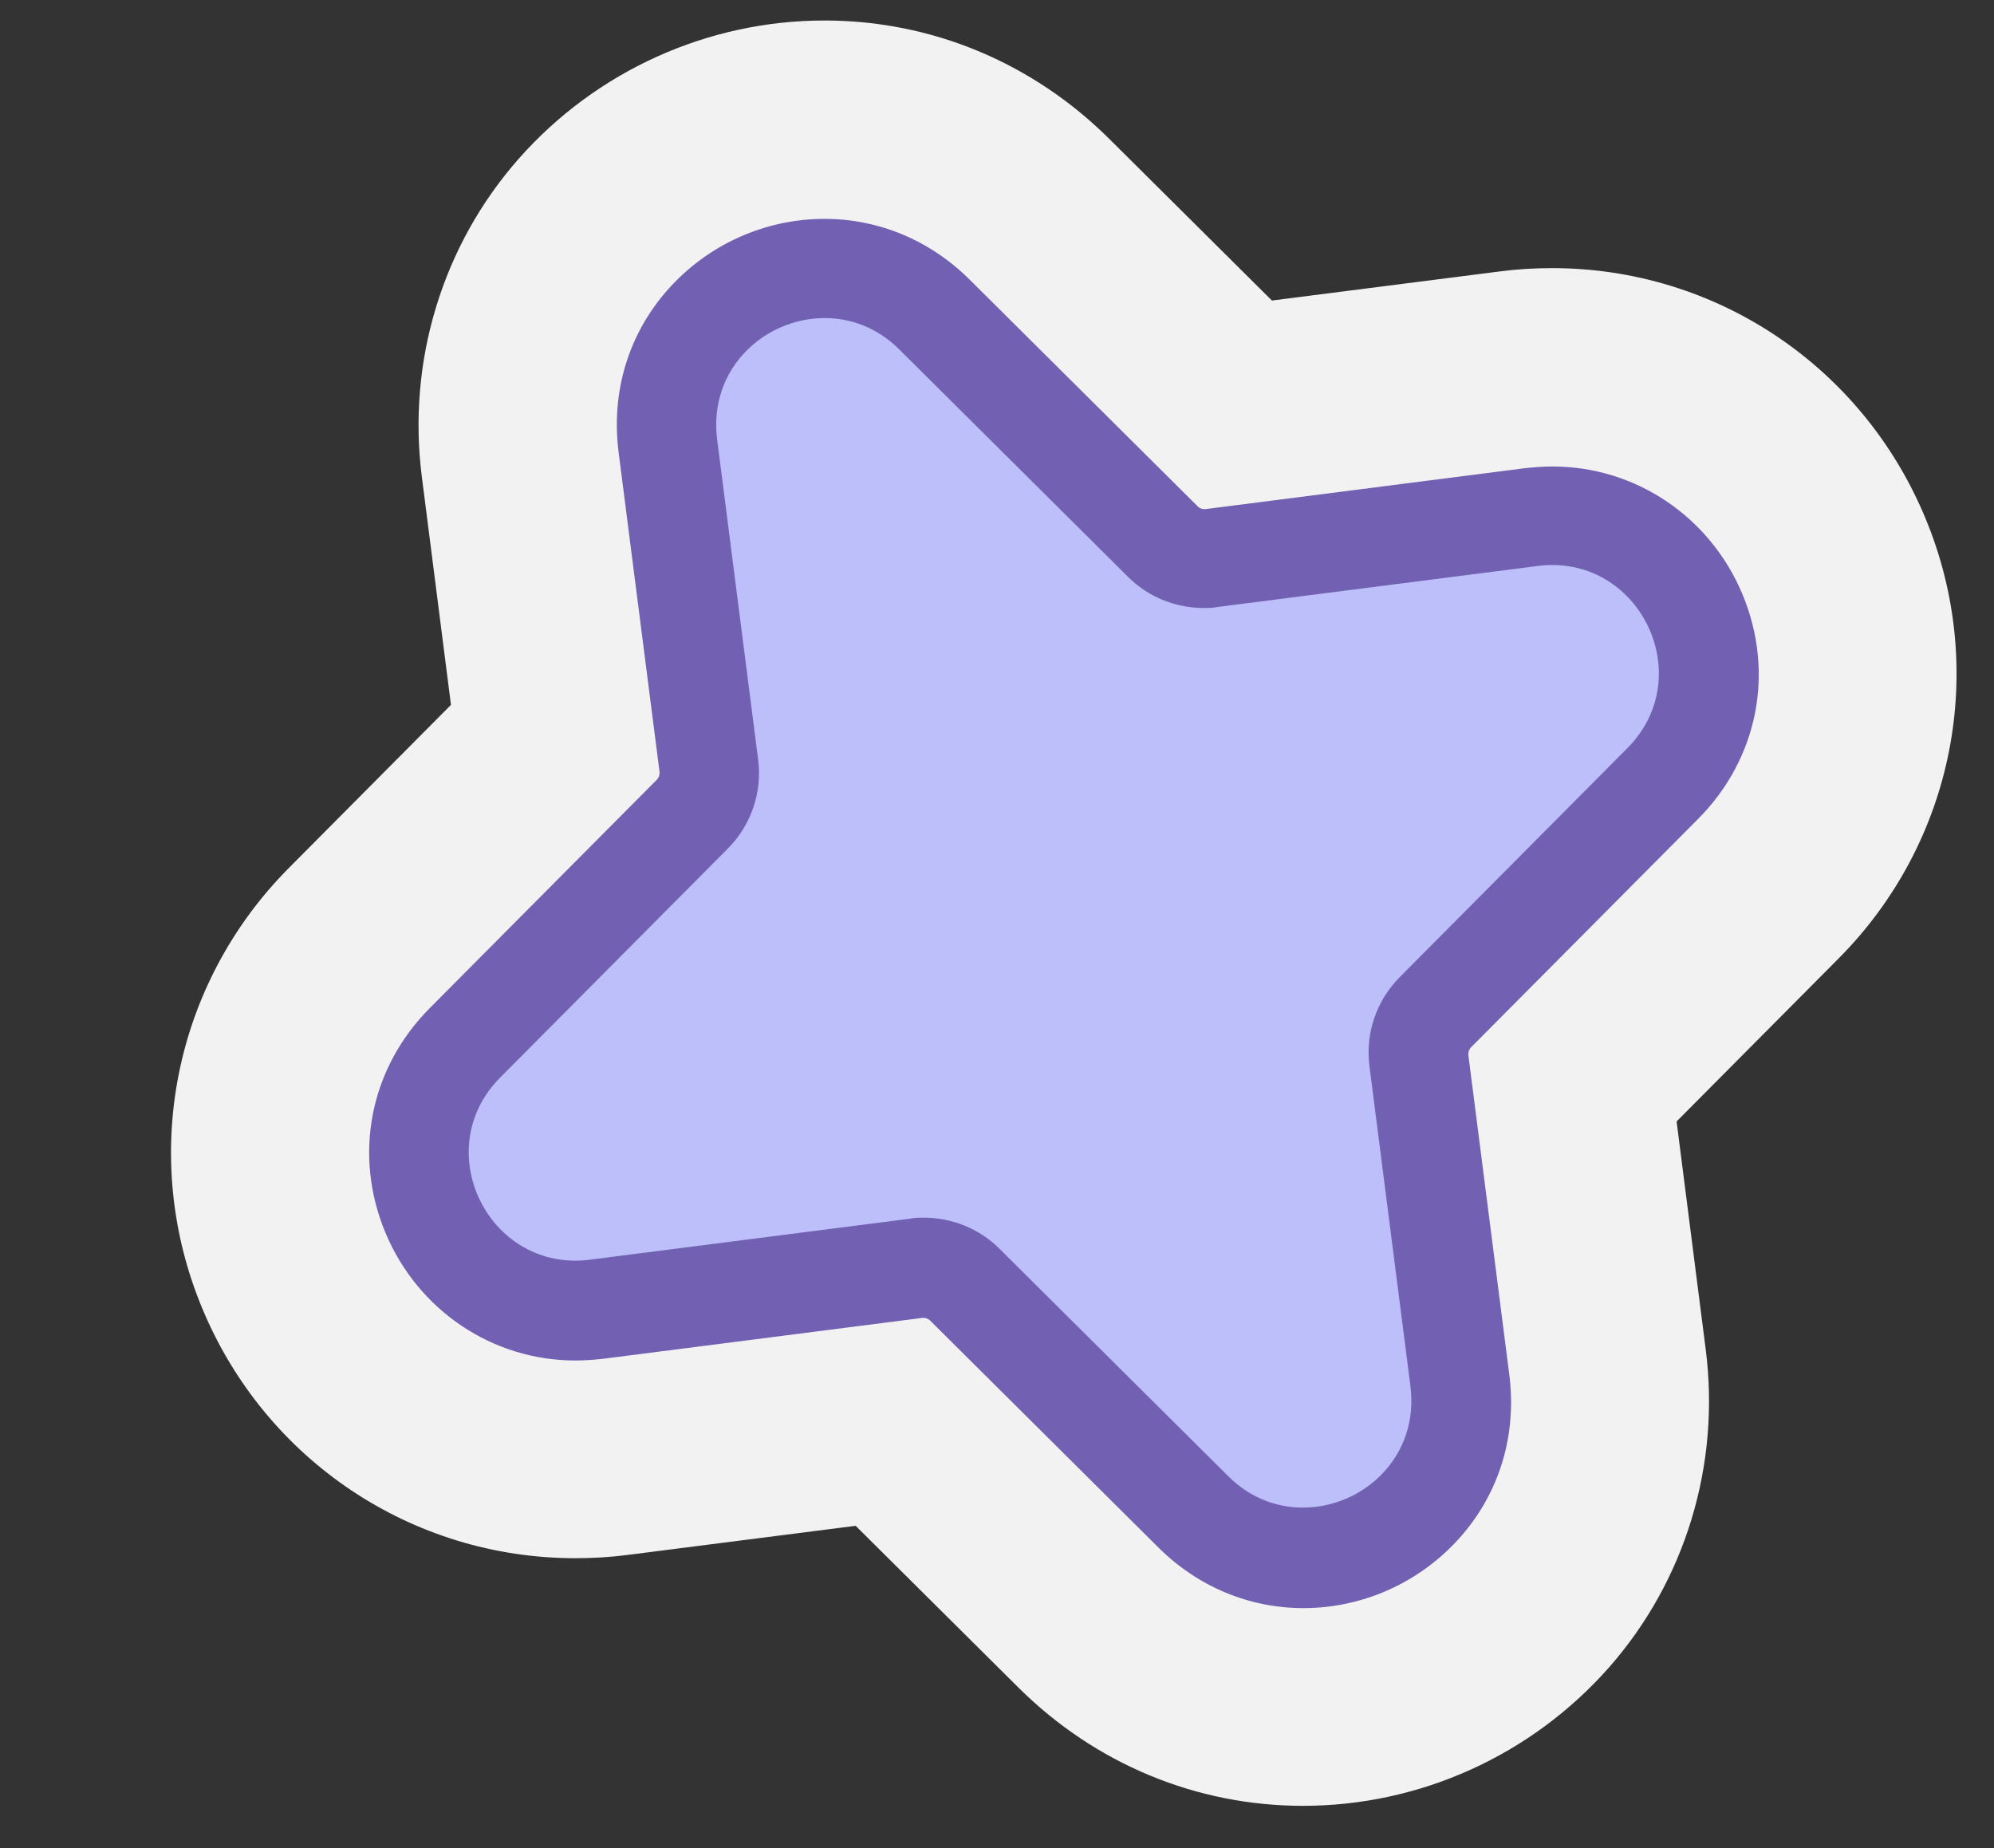 <?xml version="1.0" encoding="UTF-8"?>
<svg id="Layer_7" data-name="Layer 7" xmlns="http://www.w3.org/2000/svg" viewBox="0 0 60.31 55.9">
  <rect x="0" y="0" width="60.31" height="55.9" fill="#333333" stroke="none"/>
  <defs>
    <style>
      .cls-1 {
        fill: #90abd4;
      }

      .cls-1, .cls-2, .cls-3, .cls-4 {
        stroke-width: 0px;
      }

      .cls-2 {
        fill: #7260b3;
      }

      .cls-3 {
        fill: #bdbffa;
      }

      .cls-4 {
        fill: #f2f2f2;
      }
    </style>
  </defs>
  <g>
    <path class="cls-1" d="M39.42,50.12c-2.04,0-3.96-.8-5.43-2.26l-6.49-6.45-9.07,1.16c-.35.04-.69.07-1.02.07-3.12,0-5.92-1.88-7.13-4.78-1.2-2.89-.55-6.2,1.66-8.43l6.45-6.49-1.16-9.07c-.29-2.25.37-4.41,1.84-6.09,1.49-1.69,3.63-2.66,5.87-2.66,2.04,0,3.97.8,5.43,2.26l6.49,6.44,9.07-1.16c.35-.04.69-.07,1.02-.07,3.12,0,5.92,1.88,7.12,4.78,1.2,2.89.55,6.2-1.66,8.43l-6.45,6.49,1.16,9.07c.29,2.25-.37,4.41-1.84,6.09-1.49,1.69-3.63,2.66-5.87,2.66Z"/>
    <path class="cls-4" d="M24.94,9.62c.79,0,1.6.29,2.26.95l6.92,6.88c.61.61,1.44.94,2.29.94.14,0,.28,0,.41-.03l9.68-1.24c.15-.02.3-.03.45-.03,2.79,0,4.34,3.46,2.27,5.54l-6.88,6.92c-.71.71-1.05,1.71-.92,2.7l1.24,9.68c.27,2.14-1.44,3.67-3.25,3.67-.79,0-1.6-.29-2.26-.95l-6.92-6.88c-.61-.61-1.44-.94-2.29-.94-.14,0-.28,0-.41.03l-9.68,1.24c-.15.02-.3.03-.45.03-2.79,0-4.34-3.46-2.27-5.54l6.88-6.92c.71-.71,1.05-1.71.92-2.7l-1.24-9.68c-.27-2.14,1.44-3.67,3.25-3.67M24.94.62c-3.54,0-6.91,1.53-9.25,4.18-2.31,2.62-3.38,6.13-2.93,9.63l.88,6.89-4.9,4.93c-3.5,3.52-4.53,8.75-2.62,13.33,1.91,4.59,6.34,7.55,11.28,7.55.53,0,1.06-.03,1.59-.1l6.89-.88,4.93,4.9c2.32,2.3,5.37,3.57,8.6,3.57,3.54,0,6.91-1.53,9.25-4.18,2.31-2.62,3.38-6.13,2.93-9.63l-.88-6.89,4.9-4.93c3.5-3.52,4.53-8.75,2.62-13.33-1.91-4.59-6.34-7.55-11.28-7.55-.53,0-1.06.03-1.59.1l-6.89.88-4.93-4.9c-2.32-2.3-5.37-3.57-8.6-3.57h0Z"/>
  </g>
  <g>
    <path class="cls-3" d="M39.42,47.12c-1.24,0-2.42-.49-3.32-1.39l-6.92-6.88c-.33-.33-.77-.51-1.23-.51-.07,0-.15,0-.22.01l-9.68,1.24c-.22.03-.43.04-.64.04-1.9,0-3.61-1.15-4.36-2.94-.75-1.8-.36-3.78,1.02-5.16l6.88-6.92c.38-.39.56-.92.49-1.46l-1.24-9.68c-.18-1.38.22-2.7,1.12-3.72.92-1.04,2.24-1.64,3.62-1.64,1.24,0,2.42.49,3.32,1.39l6.92,6.88c.33.33.77.51,1.23.51.07,0,.15,0,.22-.01l9.68-1.24c.22-.03.43-.04.64-.04,1.9,0,3.61,1.15,4.35,2.94.75,1.8.36,3.78-1.02,5.17l-6.88,6.92c-.38.39-.56.92-.49,1.46l1.24,9.68c.18,1.38-.22,2.7-1.12,3.72-.92,1.04-2.24,1.64-3.62,1.64Z"/>
    <path class="cls-2" d="M24.94,9.62c.79,0,1.6.29,2.26.95l6.92,6.88c.61.61,1.44.94,2.29.94.14,0,.28,0,.41-.03l9.68-1.24c.15-.02.3-.03.45-.03,2.79,0,4.34,3.46,2.27,5.54l-6.88,6.92c-.71.71-1.05,1.71-.92,2.7l1.24,9.68c.27,2.14-1.44,3.67-3.25,3.67-.79,0-1.6-.29-2.26-.95l-6.92-6.88c-.61-.61-1.44-.94-2.29-.94-.14,0-.28,0-.41.03l-9.68,1.24c-.15.02-.3.03-.45.03-2.79,0-4.34-3.46-2.27-5.54l6.88-6.92c.71-.71,1.05-1.71.92-2.7l-1.24-9.68c-.27-2.14,1.44-3.67,3.25-3.67M24.94,6.62c-1.81,0-3.54.78-4.75,2.15-1.19,1.35-1.71,3.09-1.48,4.91l1.24,9.68c0,.08-.02.15-.07.21l-6.88,6.92c-1.81,1.82-2.33,4.43-1.34,6.8.98,2.34,3.23,3.86,5.74,3.86.27,0,.55-.02.83-.05l9.68-1.24s0,0,.01,0c.09,0,.15.03.2.07l6.92,6.88c1.19,1.18,2.74,1.83,4.38,1.83,1.81,0,3.54-.78,4.75-2.15,1.19-1.35,1.71-3.09,1.48-4.91l-1.24-9.68c0-.08.02-.15.07-.21l6.88-6.92c1.81-1.82,2.33-4.43,1.34-6.8-.98-2.34-3.23-3.86-5.74-3.86-.27,0-.55.02-.83.05l-9.68,1.24s0,0-.01,0c-.09,0-.15-.03-.2-.07l-6.92-6.88c-1.19-1.18-2.74-1.83-4.38-1.83h0Z"/>
  </g>
</svg>